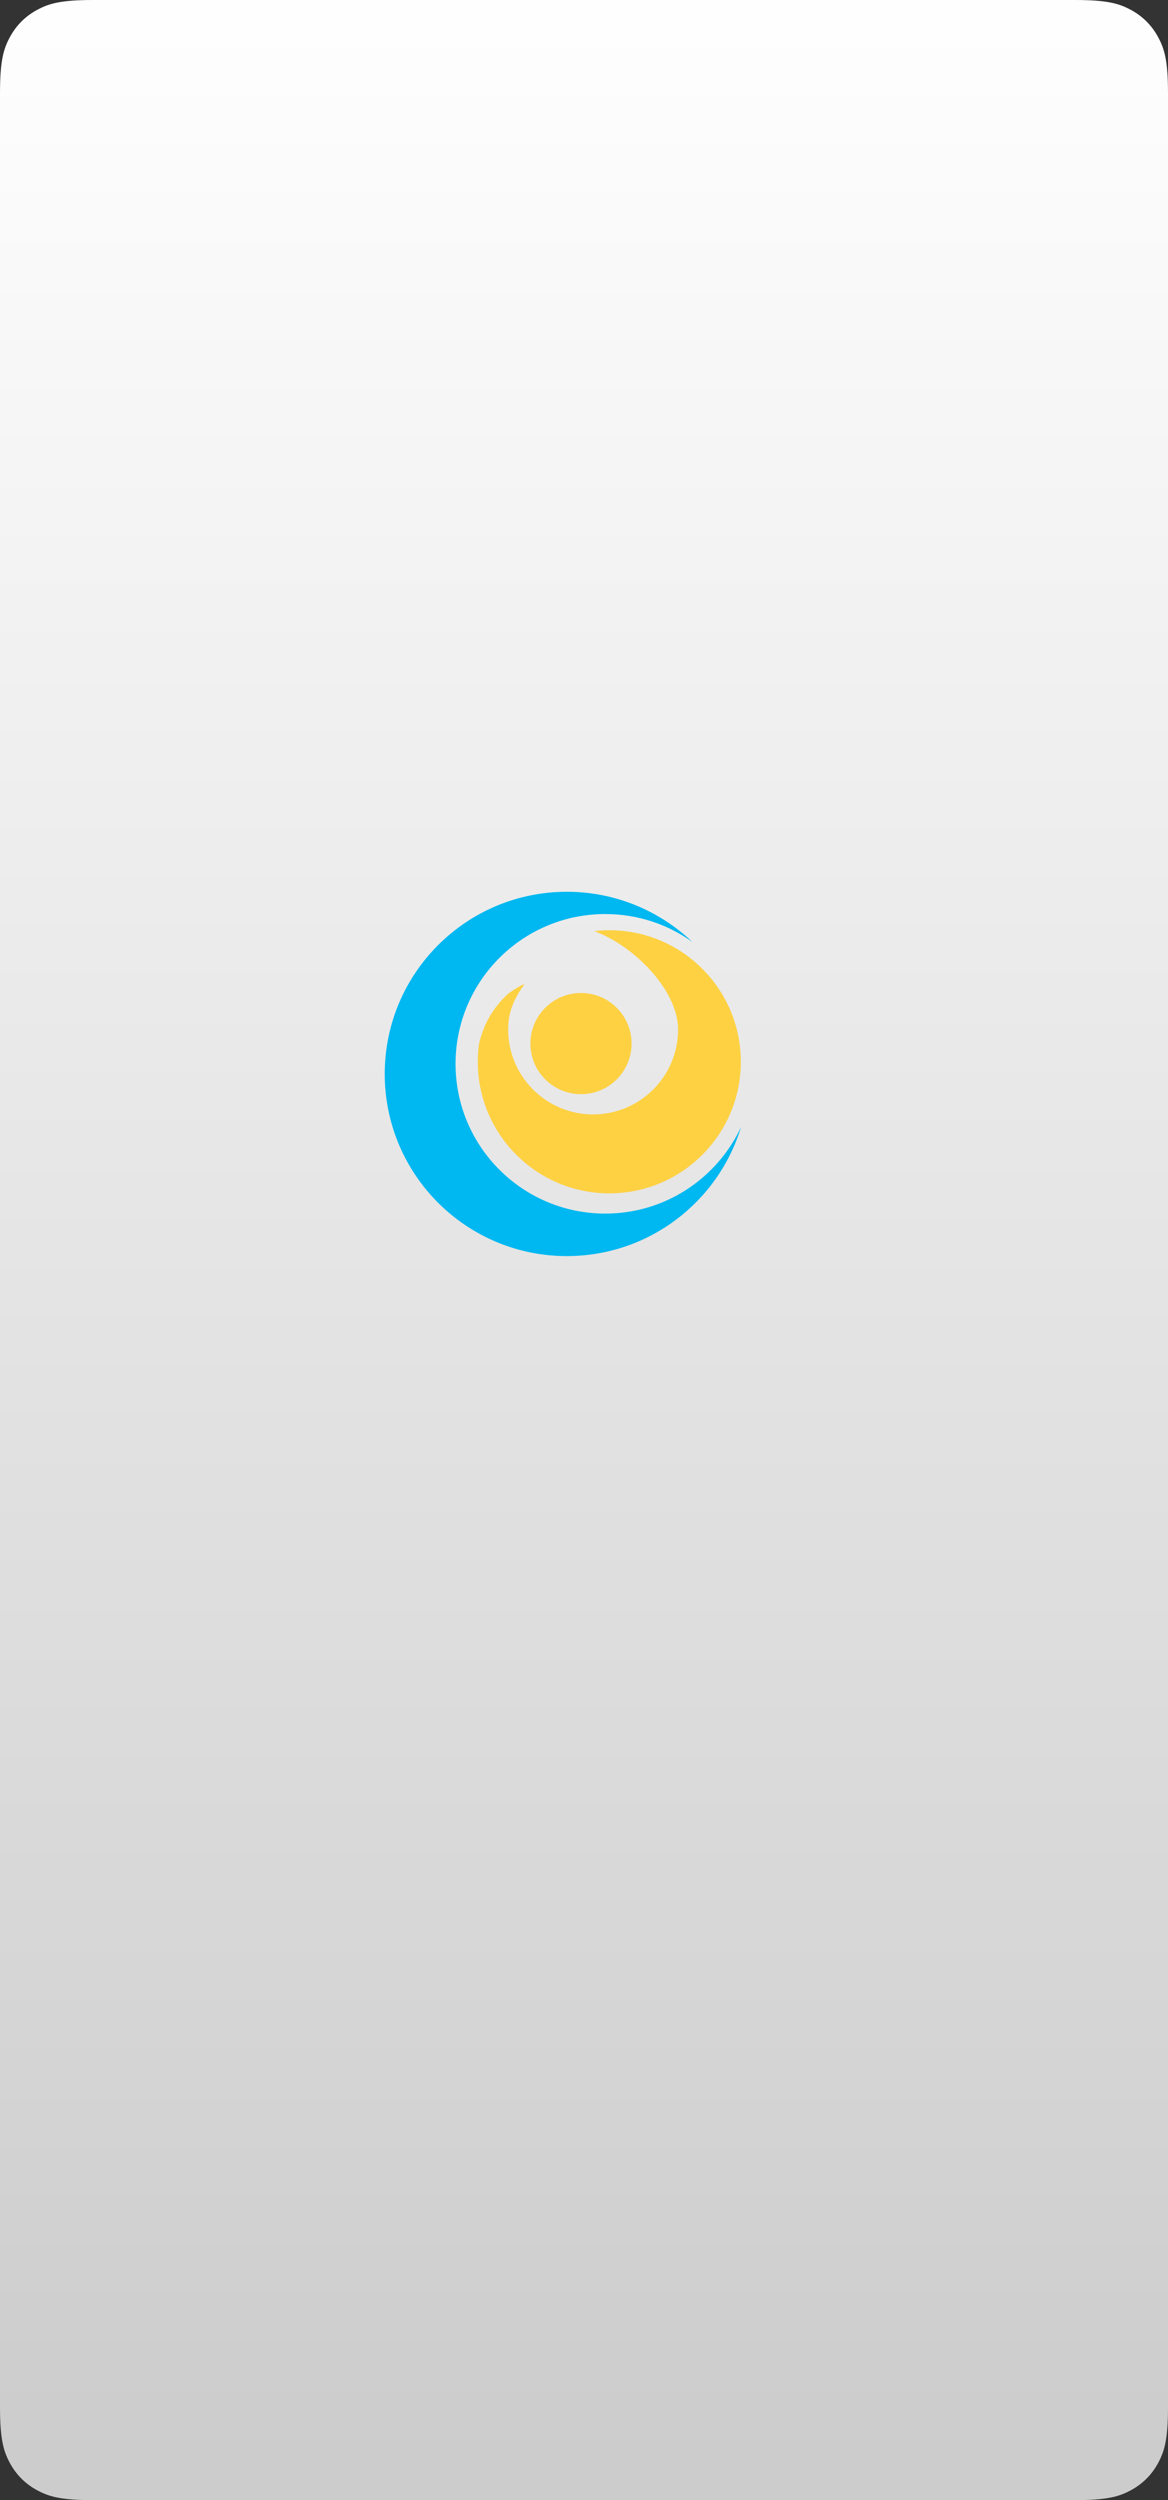 <?xml version="1.0" encoding="UTF-8"?>
<svg width="272px" height="582px" viewBox="0 0 272 582" version="1.1" xmlns="http://www.w3.org/2000/svg" xmlns:xlink="http://www.w3.org/1999/xlink">
    <rect x="0" y="0" width="272" height="582" fill="#333333" stroke="none"/>
    <!-- Generator: Sketch 52.6 (67491) - http://www.bohemiancoding.com/sketch -->
    <title>Group 11</title>
    <desc>Created with Sketch.</desc>
    <defs>
        <linearGradient x1="50%" y1="0%" x2="50%" y2="97.55%" id="linearGradient-1">
            <stop stop-color="#FFFFFF" offset="0%"></stop>
            <stop stop-color="#CCCCCC" offset="100%"></stop>
        </linearGradient>
    </defs>
    <g id="onboarding-v3" stroke="none" stroke-width="1" fill="none" fill-rule="evenodd">
        <g id="Signup" transform="translate(-310, -225)">
            <g id="Group-12" transform="translate(291, 210)">
                <g id="Group-12-Copy">
                    <g id="Group-10">
                        <g id="Group-11" transform="translate(19, 15)">
                            <path d="M21.793,-8.80464262e-16 L250.207,8.80464262e-16 C257.785,-5.11575092e-16 260.533,0.789 263.303,2.271 C266.074,3.752 268.248,5.926 269.729,8.697 C271.211,11.467 272,14.215 272,21.793 L272,560.207 C272,567.785 271.211,570.533 269.729,573.303 C268.248,576.074 266.074,578.248 263.303,579.729 C260.533,581.211 257.785,582 250.207,582 L21.793,582 C14.215,582 11.467,581.211 8.697,579.729 C5.926,578.248 3.752,576.074 2.271,573.303 C0.789,570.533 3.41050061e-16,567.785 -5.86976174e-16,560.207 L5.86976174e-16,21.793 C-3.41050061e-16,14.215 0.789,11.467 2.271,8.697 C3.752,5.926 5.926,3.752 8.697,2.271 C11.467,0.789 14.215,5.11575092e-16 21.793,-8.80464262e-16 Z" id="Rectangle" fill="url(#linearGradient-1)"></path>
                            <g id="icon-logo" transform="translate(83, 201)">
                                <g id="icon_logo">
                                    <g>
                                        <path d="M83.648,14.352 C92.903,23.607 98,35.912 98,49 C98,62.088 92.903,74.393 83.648,83.648 C74.393,92.903 62.088,98 49,98 C35.911,98 23.607,92.903 14.352,83.648 C5.097,74.393 0,62.088 0,49 C0,35.912 5.097,23.607 14.352,14.352 C23.606,5.097 35.911,0 49,0 C62.088,0 74.393,5.097 83.648,14.352 Z" id="Shape" fill-rule="nonzero"></path>
                                        <path d="M78.225,18.275 C72.512,14.186 65.513,11.779 57.952,11.779 C38.696,11.779 23.087,27.389 23.087,46.644 C23.087,65.9 38.696,81.51 57.952,81.51 C71.963,81.51 84.043,73.245 89.585,61.326 C84.305,78.733 68.132,91.404 49,91.404 C25.581,91.404 6.596,72.419 6.596,49 C6.596,25.581 25.581,6.596 49,6.596 C60.328,6.596 70.619,11.038 78.225,18.275 Z" id="Combined-Shape" fill="#00B8F1"></path>
                                        <circle id="Oval" fill="#FDD142" cx="52.298" cy="41.933" r="11.779"></circle>
                                        <path d="M28.534,42.13 C29.552,37.476 31.82,33.543 35.337,30.332 C37.527,28.74 39.286,27.874 39.067,28.186 C36.817,31.398 35.337,34.416 35.337,38.635 C35.337,49.563 44.196,58.423 55.125,58.423 C66.054,58.423 74.913,49.563 74.913,38.635 C74.913,29.736 64.978,19.312 55.387,15.747 C56.538,15.615 57.708,15.548 58.894,15.548 C75.808,15.548 89.519,29.259 89.519,46.173 C89.519,63.087 75.808,76.798 58.894,76.798 C41.981,76.798 28.269,63.087 28.269,46.173 C28.269,44.803 28.359,43.453 28.534,42.13 Z" id="Combined-Shape" fill="#FDD142"></path>
                                    </g>
                                </g>
                            </g>
                        </g>
                    </g>
                </g>
            </g>
        </g>
    </g>
</svg>